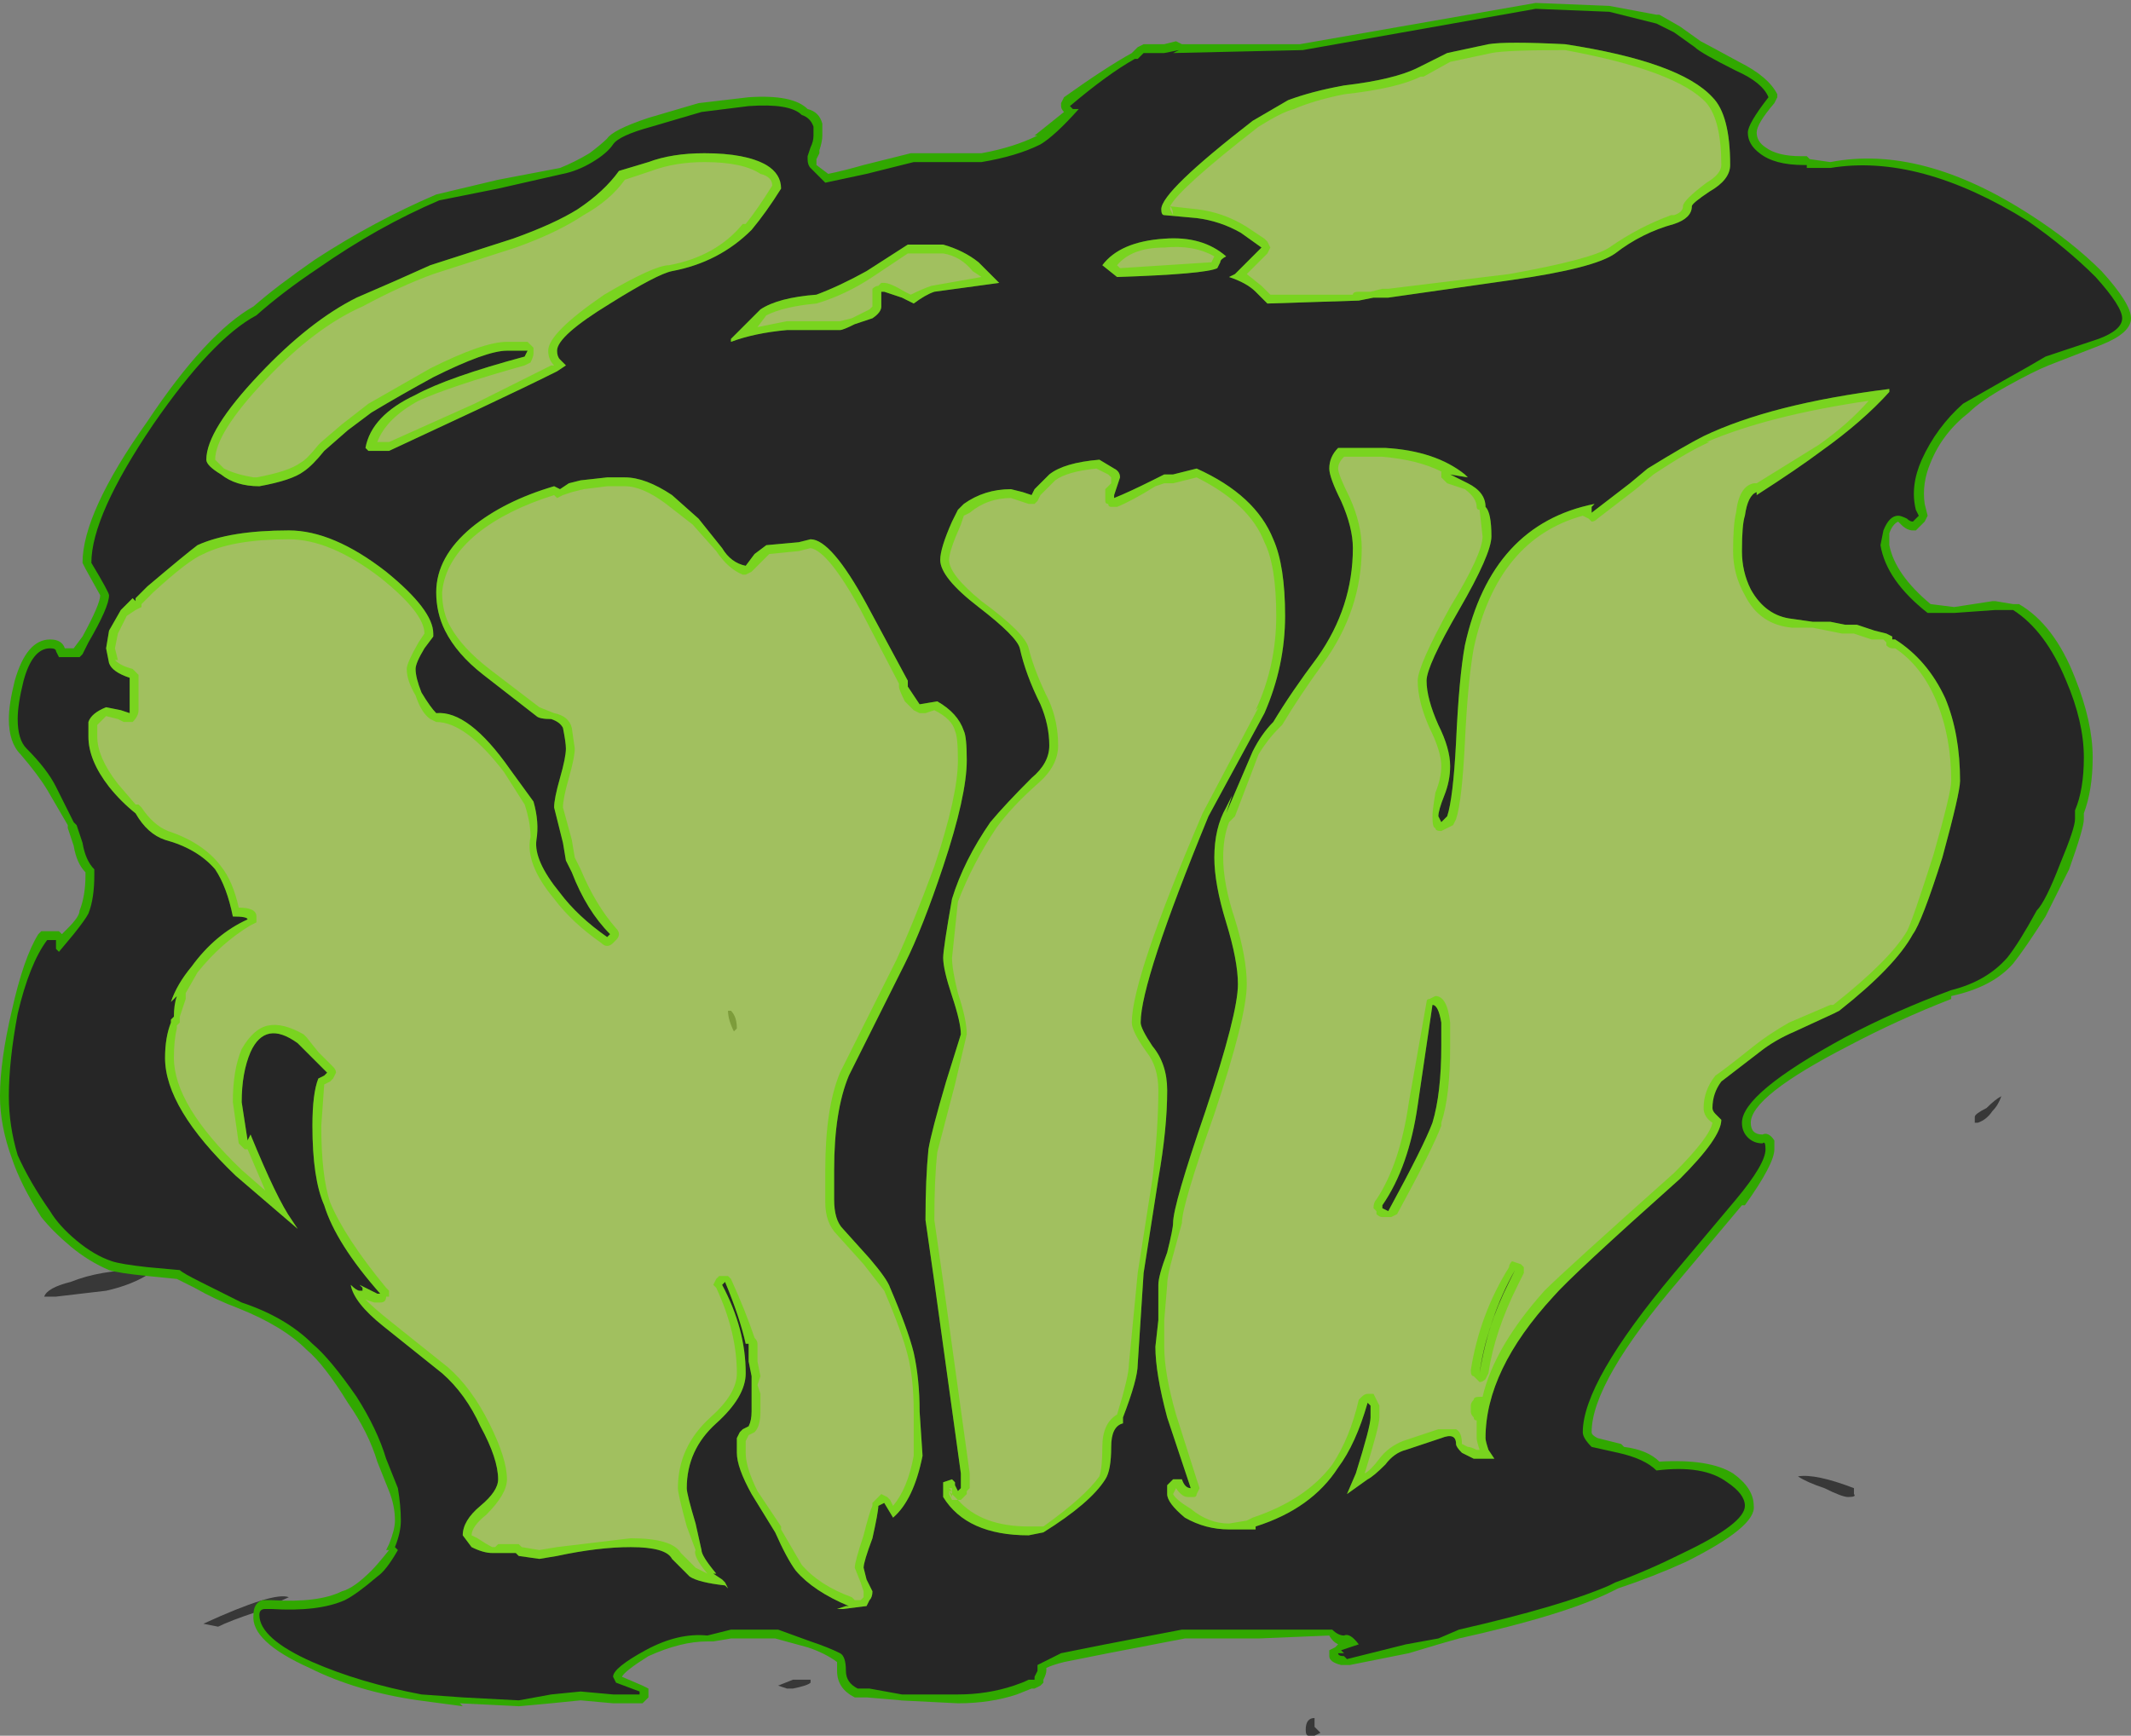 <?xml version="1.0" encoding="UTF-8" standalone="no"?>
<svg xmlns:ffdec="https://www.free-decompiler.com/flash" xmlns:xlink="http://www.w3.org/1999/xlink" ffdec:objectType="shape" height="29.45px" width="36.15px" xmlns="http://www.w3.org/2000/svg">
  <rect width="100%" height="100%" fill="#808080" stroke="none"/>
  <g transform="matrix(1.0, 0.0, 0.0, 1.0, 17.15, 28.6)">
    <path d="M16.65 -9.75 Q16.55 -9.6 16.4 -9.55 L16.35 -9.55 16.35 -9.65 Q16.35 -9.7 16.55 -9.8 16.7 -9.95 16.8 -10.0 16.75 -9.85 16.65 -9.75 M14.3 -3.25 Q14.35 -3.2 14.2 -3.2 14.1 -3.2 13.8 -3.35 13.5 -3.45 13.35 -3.55 13.65 -3.6 14.3 -3.35 L14.3 -3.25 M5.15 0.7 Q5.2 0.75 5.25 0.8 L5.15 0.85 5.05 0.85 Q5.0 0.85 5.0 0.75 5.0 0.55 5.15 0.55 L5.15 0.7 M-14.8 -7.05 Q-14.6 -7.05 -14.6 -7.0 -14.9 -6.8 -15.35 -6.7 L-16.2 -6.6 -16.4 -6.6 Q-16.35 -6.75 -15.95 -6.85 -15.45 -7.05 -14.8 -7.05 M-12.25 -1.5 L-12.8 -1.25 Q-13.25 -1.1 -13.45 -1.0 L-13.7 -1.05 Q-12.5 -1.6 -12.25 -1.5 M-4.65 -11.15 L-4.7 -11.1 Q-4.8 -11.3 -4.8 -11.45 L-4.75 -11.45 Q-4.65 -11.35 -4.65 -11.15 M-3.4 -0.05 Q-3.45 0.0 -3.7 0.05 L-3.8 0.05 -3.95 0.0 -3.7 -0.1 -3.4 -0.1 -3.4 -0.05" fill="#262626" fill-opacity="0.8" fill-rule="evenodd" stroke="none"/>
    <path d="M11.0 -28.35 L11.35 -28.15 11.7 -27.9 Q11.8 -27.85 12.35 -27.55 12.85 -27.3 13.0 -27.0 L13.0 -26.95 12.95 -26.85 Q12.65 -26.5 12.65 -26.35 12.65 -26.2 12.8 -26.1 13.0 -25.95 13.4 -25.95 L13.5 -25.95 13.55 -25.9 13.9 -25.85 Q15.45 -26.15 17.3 -24.95 18.0 -24.5 18.5 -24.0 19.0 -23.45 19.0 -23.2 19.0 -22.95 18.5 -22.75 L17.6 -22.4 Q17.35 -22.3 16.9 -22.05 16.45 -21.8 16.25 -21.6 15.8 -21.25 15.6 -20.75 15.45 -20.4 15.5 -20.05 L15.55 -19.85 15.5 -19.75 15.35 -19.6 15.3 -19.6 Q15.2 -19.6 15.1 -19.7 L15.05 -19.75 Q14.95 -19.7 14.9 -19.55 L14.9 -19.35 Q15.0 -18.85 15.6 -18.35 L16.0 -18.3 16.65 -18.4 16.7 -18.4 17.0 -18.35 17.1 -18.35 Q17.7 -18.0 18.05 -17.1 18.35 -16.35 18.35 -15.75 18.35 -15.2 18.2 -14.8 L18.2 -14.7 Q18.2 -14.55 17.95 -13.85 17.65 -13.25 17.55 -13.05 17.2 -12.5 17.0 -12.25 16.65 -11.85 15.95 -11.7 L15.95 -11.65 Q15.05 -11.3 14.2 -10.85 12.55 -10.0 12.55 -9.55 12.55 -9.45 12.6 -9.4 12.65 -9.35 12.75 -9.35 12.85 -9.4 12.95 -9.25 L12.95 -9.1 Q12.95 -8.85 12.45 -8.15 L12.4 -8.15 11.35 -6.9 Q9.85 -5.15 9.85 -4.3 9.85 -4.25 9.95 -4.2 L10.35 -4.1 10.4 -4.05 Q10.8 -4.0 11.0 -3.8 11.85 -3.85 12.25 -3.6 12.6 -3.35 12.6 -3.05 12.65 -2.7 11.45 -2.1 10.9 -1.85 10.3 -1.65 L10.2 -1.6 Q9.4 -1.2 7.6 -0.8 L7.25 -0.7 6.75 -0.55 5.75 -0.35 5.6 -0.35 Q5.4 -0.4 5.4 -0.5 L5.4 -0.6 5.5 -0.65 5.55 -0.7 Q5.45 -0.75 5.4 -0.85 L4.2 -0.8 2.95 -0.8 1.65 -0.55 0.9 -0.4 Q0.7 -0.35 0.6 -0.3 L0.6 -0.25 Q0.6 -0.2 0.55 -0.1 L0.55 -0.05 0.5 0.0 0.4 0.05 0.35 0.05 0.1 0.15 Q-0.35 0.3 -0.9 0.3 L-1.9 0.25 -1.85 0.25 -2.45 0.2 -2.65 0.2 Q-2.95 0.05 -2.95 -0.25 L-2.95 -0.4 Q-3.15 -0.55 -3.45 -0.65 L-4.0 -0.8 -4.75 -0.8 -5.05 -0.75 -5.15 -0.75 Q-5.6 -0.75 -6.15 -0.5 -6.55 -0.25 -6.6 -0.15 L-6.25 0.0 -6.15 0.05 -6.15 0.2 -6.25 0.3 -6.75 0.3 -7.3 0.25 -7.8 0.3 -8.35 0.35 -9.35 0.3 -9.3 0.35 -10.05 0.25 Q-11.1 0.1 -11.9 -0.3 -12.9 -0.75 -12.85 -1.2 -12.85 -1.4 -12.7 -1.45 L-12.55 -1.45 Q-11.75 -1.4 -11.35 -1.6 -11.15 -1.65 -10.85 -1.95 -10.75 -2.05 -10.55 -2.3 L-10.6 -2.3 -10.55 -2.4 Q-10.45 -2.65 -10.45 -2.8 -10.45 -3.05 -10.55 -3.3 L-10.75 -3.8 Q-10.9 -4.3 -11.25 -4.8 -11.65 -5.45 -11.95 -5.7 -12.35 -6.1 -13.1 -6.4 -13.5 -6.55 -13.85 -6.75 L-14.15 -6.9 -14.65 -6.95 Q-15.15 -7.0 -15.3 -7.05 -15.65 -7.2 -15.95 -7.45 -16.25 -7.7 -16.45 -7.95 -16.8 -8.5 -16.95 -8.95 -17.15 -9.5 -17.15 -10.0 -17.15 -10.6 -16.95 -11.45 -16.75 -12.35 -16.5 -12.75 L-16.45 -12.8 -16.15 -12.8 -16.1 -12.75 -16.0 -12.85 Q-15.8 -13.05 -15.8 -13.15 -15.7 -13.4 -15.7 -13.75 L-15.7 -13.8 Q-15.85 -13.95 -15.9 -14.25 L-16.0 -14.55 -16.0 -14.6 -16.35 -15.2 Q-16.5 -15.45 -16.8 -15.8 -17.0 -16.0 -17.0 -16.4 -17.0 -16.65 -16.9 -17.05 -16.7 -17.75 -16.3 -17.75 -16.1 -17.75 -16.05 -17.6 L-15.9 -17.6 -15.75 -17.8 Q-15.45 -18.35 -15.45 -18.5 L-15.7 -18.95 -15.75 -19.05 Q-15.75 -19.9 -14.65 -21.45 -13.65 -22.95 -12.85 -23.4 -12.45 -23.75 -11.8 -24.2 -10.8 -24.85 -9.75 -25.3 L-8.7 -25.55 -7.65 -25.75 Q-7.4 -25.85 -7.15 -26.0 -6.95 -26.15 -6.85 -26.25 -6.75 -26.4 -6.15 -26.6 L-5.3 -26.85 -4.45 -26.95 Q-3.7 -27.0 -3.45 -26.75 -3.25 -26.7 -3.2 -26.5 -3.2 -26.45 -3.2 -26.3 -3.2 -26.2 -3.25 -26.05 L-3.25 -26.0 -3.3 -25.9 -3.3 -25.8 -3.1 -25.65 Q-2.85 -25.7 -2.5 -25.8 L-1.7 -26.0 -0.5 -26.0 Q0.05 -26.1 0.45 -26.3 L0.4 -26.3 0.9 -26.7 Q0.85 -26.75 0.85 -26.8 L0.85 -26.85 0.9 -26.95 Q1.6 -27.45 2.05 -27.7 L2.15 -27.8 2.25 -27.85 2.6 -27.85 2.8 -27.9 2.9 -27.85 4.9 -27.85 8.9 -28.55 10.15 -28.5 10.95 -28.35 11.0 -28.35 M11.8 -26.85 Q11.3 -27.4 9.4 -27.75 8.4 -27.75 8.15 -27.7 L7.45 -27.55 7.0 -27.3 6.95 -27.3 Q6.55 -27.1 5.65 -27.0 5.15 -26.9 4.8 -26.75 4.6 -26.7 4.2 -26.45 2.85 -25.4 2.7 -25.1 L3.15 -25.05 Q3.6 -25.0 4.0 -24.75 L4.3 -24.55 4.35 -24.5 4.4 -24.4 4.35 -24.3 4.0 -23.95 4.25 -23.75 Q4.35 -23.65 4.4 -23.6 L5.8 -23.6 Q5.8 -23.65 5.9 -23.65 L6.1 -23.65 6.3 -23.7 6.4 -23.7 8.45 -23.95 Q9.85 -24.2 10.15 -24.4 10.65 -24.75 11.2 -24.95 L11.25 -24.95 Q11.4 -25.0 11.4 -25.1 11.4 -25.2 11.8 -25.5 12.05 -25.65 12.05 -25.8 12.05 -26.55 11.8 -26.85 M14.6 -17.75 L14.3 -17.85 14.1 -17.85 13.6 -17.95 13.25 -17.95 Q12.7 -18.0 12.45 -18.5 12.25 -18.85 12.25 -19.25 12.25 -19.7 12.3 -19.9 12.35 -20.35 12.6 -20.4 L12.65 -20.4 13.7 -21.05 Q14.2 -21.4 14.55 -21.8 12.85 -21.55 11.8 -21.1 L11.85 -21.1 Q11.5 -20.95 10.9 -20.55 L10.6 -20.3 9.95 -19.8 Q9.9 -19.75 9.85 -19.75 L9.8 -19.8 9.7 -19.85 Q8.25 -19.45 7.85 -17.6 7.75 -17.05 7.7 -16.0 7.65 -15.0 7.55 -14.7 L7.5 -14.6 7.3 -14.5 Q7.2 -14.5 7.2 -14.55 7.15 -14.55 7.15 -14.75 7.15 -14.85 7.2 -15.15 7.3 -15.4 7.3 -15.6 7.3 -15.85 7.1 -16.25 6.9 -16.7 6.9 -17.05 6.9 -17.3 7.45 -18.3 8.0 -19.2 8.0 -19.5 L7.95 -19.95 Q7.9 -19.95 7.9 -20.0 7.9 -20.15 7.7 -20.3 L7.4 -20.4 7.3 -20.5 Q7.3 -20.55 7.3 -20.6 6.9 -20.8 6.3 -20.85 L5.65 -20.85 Q5.55 -20.75 5.55 -20.65 5.55 -20.55 5.75 -20.15 5.95 -19.7 5.95 -19.3 5.95 -18.25 5.3 -17.35 4.9 -16.8 4.6 -16.3 L4.55 -16.25 Q4.35 -16.05 4.2 -15.8 L3.8 -14.75 3.7 -14.65 Q3.6 -14.4 3.6 -14.05 3.6 -13.6 3.8 -13.0 4.0 -12.35 4.0 -11.9 4.0 -11.35 3.45 -9.7 2.9 -8.15 2.9 -7.85 L2.75 -7.3 Q2.65 -6.95 2.65 -6.8 L2.6 -6.2 2.6 -5.75 Q2.6 -5.3 2.8 -4.6 L3.15 -3.5 3.2 -3.35 3.15 -3.25 Q3.15 -3.2 3.1 -3.2 L3.0 -3.2 Q2.9 -3.2 2.8 -3.35 L2.75 -3.25 Q2.8 -3.15 3.05 -3.0 3.35 -2.75 3.7 -2.75 L4.0 -2.8 4.1 -2.85 Q5.0 -3.15 5.45 -3.75 5.75 -4.2 5.9 -4.85 L5.95 -4.9 Q6.0 -4.95 6.05 -4.95 L6.15 -4.95 6.25 -4.75 6.25 -4.55 Q6.25 -4.4 6.0 -3.6 6.1 -3.65 6.25 -3.85 6.4 -4.05 6.65 -4.15 L7.25 -4.35 7.55 -4.35 Q7.65 -4.3 7.65 -4.1 L7.75 -4.05 Q7.8 -4.05 7.9 -4.0 L7.95 -4.0 Q7.9 -4.15 7.9 -4.2 7.9 -4.35 7.9 -4.5 7.85 -4.5 7.85 -4.55 7.8 -4.6 7.8 -4.65 L7.8 -4.75 Q7.8 -4.8 7.85 -4.85 7.85 -4.9 7.95 -4.9 L8.0 -4.9 Q8.2 -5.75 9.05 -6.7 9.4 -7.05 11.25 -8.7 11.85 -9.3 11.9 -9.55 11.75 -9.65 11.75 -9.8 11.75 -10.1 11.95 -10.35 12.1 -10.45 12.6 -10.85 12.85 -11.05 13.2 -11.25 L13.9 -11.55 13.95 -11.55 Q14.9 -12.3 15.2 -12.8 15.3 -13.0 15.65 -14.1 15.95 -15.15 15.95 -15.35 15.95 -16.1 15.7 -16.7 15.45 -17.3 15.0 -17.6 L14.95 -17.6 Q14.9 -17.6 14.85 -17.65 L14.85 -17.7 14.8 -17.75 14.6 -17.75 M2.7 -25.1 L2.7 -25.05 2.75 -24.95 Q2.75 -25.05 2.7 -25.1 L2.7 -25.1 M1.85 -24.05 L3.4 -24.15 3.45 -24.25 Q3.1 -24.45 2.6 -24.4 2.05 -24.4 1.8 -24.1 L1.85 -24.05 M3.15 -20.5 L2.75 -20.4 2.6 -20.4 2.45 -20.35 Q2.05 -20.1 1.8 -20.0 L1.7 -20.0 Q1.65 -20.0 1.65 -20.05 1.6 -20.05 1.6 -20.1 L1.6 -20.15 Q1.6 -20.25 1.6 -20.3 L1.7 -20.4 1.7 -20.5 1.65 -20.55 1.45 -20.65 Q0.95 -20.6 0.75 -20.45 L0.5 -20.2 0.45 -20.1 0.4 -20.05 0.3 -20.05 0.0 -20.15 Q-0.4 -20.15 -0.7 -19.9 L-0.8 -19.85 -0.85 -19.7 Q-1.05 -19.25 -1.05 -19.1 -1.05 -18.85 -0.5 -18.4 0.25 -17.85 0.3 -17.6 0.4 -17.2 0.65 -16.7 0.8 -16.35 0.8 -15.95 0.8 -15.6 0.45 -15.3 0.0 -14.9 -0.25 -14.55 -0.65 -13.95 -0.9 -13.3 L-1.0 -12.35 Q-1.0 -12.15 -0.9 -11.75 -0.75 -11.3 -0.75 -11.05 L-0.95 -10.2 -1.25 -9.05 Q-1.3 -8.6 -1.3 -7.9 L-1.15 -6.85 -0.7 -3.6 -0.7 -3.35 -0.75 -3.3 -0.75 -3.25 -0.85 -3.15 -0.9 -3.15 Q-0.5 -2.7 0.3 -2.7 L0.55 -2.7 Q1.25 -3.2 1.5 -3.55 1.55 -3.7 1.55 -4.05 1.55 -4.45 1.8 -4.6 2.0 -5.25 2.0 -5.45 L2.15 -7.0 2.4 -8.6 Q2.5 -9.45 2.5 -10.1 2.5 -10.5 2.3 -10.75 2.05 -11.1 2.05 -11.25 2.05 -12.0 3.25 -14.8 L4.2 -16.6 4.15 -16.55 Q4.5 -17.3 4.5 -18.15 4.5 -19.0 4.3 -19.4 4.05 -20.05 3.15 -20.5 M7.1 -11.65 L7.2 -11.7 Q7.4 -11.7 7.45 -11.25 L7.45 -10.85 Q7.45 -10.0 7.3 -9.55 L7.3 -9.5 Q7.15 -9.1 6.55 -8.0 L6.45 -7.95 6.3 -7.95 Q6.25 -7.95 6.2 -8.0 L6.2 -8.05 6.15 -8.1 Q6.15 -8.2 6.2 -8.25 6.6 -8.85 6.75 -9.9 L7.05 -11.6 Q7.05 -11.65 7.1 -11.65 M8.5 -7.2 L8.65 -7.15 8.7 -7.1 8.7 -7.0 8.6 -6.8 Q8.2 -6.0 8.1 -5.3 L8.05 -5.2 Q8.0 -5.15 7.95 -5.15 L7.85 -5.25 Q7.8 -5.25 7.8 -5.35 7.95 -6.3 8.45 -7.1 8.45 -7.15 8.5 -7.2 M-4.5 -24.8 Q-4.3 -25.05 -4.05 -25.45 -4.05 -25.6 -4.25 -25.65 -4.55 -25.85 -5.2 -25.85 -5.7 -25.85 -6.1 -25.7 L-6.55 -25.55 Q-6.8 -25.2 -7.25 -24.95 -7.7 -24.65 -8.4 -24.4 L-9.8 -23.95 Q-10.35 -23.75 -11.0 -23.4 -11.8 -23.05 -12.65 -22.15 -13.5 -21.25 -13.5 -20.8 L-13.35 -20.65 Q-13.15 -20.55 -12.85 -20.5 L-12.8 -20.5 Q-12.25 -20.6 -12.05 -20.75 -11.95 -20.8 -11.75 -21.05 L-11.7 -21.1 -11.35 -21.4 -10.9 -21.75 -9.85 -22.35 Q-8.95 -22.8 -8.55 -22.8 L-8.2 -22.8 -8.1 -22.7 -8.1 -22.6 Q-8.1 -22.55 -8.15 -22.45 L-8.25 -22.4 Q-9.5 -22.05 -10.05 -21.8 -10.6 -21.5 -10.75 -21.1 L-10.55 -21.1 -9.1 -21.75 -7.8 -22.4 -7.75 -22.4 Q-7.85 -22.5 -7.85 -22.65 -7.85 -22.95 -6.9 -23.6 -6.05 -24.1 -5.8 -24.1 -5.0 -24.25 -4.55 -24.8 L-4.5 -24.8 M-2.9 -23.15 L-2.7 -23.2 -2.4 -23.35 -2.35 -23.4 -2.35 -23.7 Q-2.3 -23.75 -2.25 -23.75 L-2.2 -23.8 -2.15 -23.8 Q-2.05 -23.8 -1.8 -23.65 L-1.7 -23.6 Q-1.5 -23.7 -1.35 -23.75 L-0.5 -23.9 -0.65 -24.0 Q-0.85 -24.25 -1.15 -24.3 L-1.75 -24.3 -2.35 -23.9 Q-2.8 -23.6 -3.3 -23.45 -3.85 -23.4 -4.15 -23.25 L-4.3 -23.05 -3.8 -23.15 -2.9 -23.15 M-6.85 -20.35 L-7.25 -20.3 -7.45 -20.25 -7.6 -20.2 -7.7 -20.15 -7.75 -20.2 Q-8.55 -19.95 -9.05 -19.55 -9.6 -19.1 -9.65 -18.55 -9.65 -18.2 -9.5 -17.95 -9.3 -17.6 -8.85 -17.25 L-8.0 -16.6 -7.75 -16.5 Q-7.5 -16.45 -7.45 -16.25 L-7.4 -15.9 Q-7.4 -15.75 -7.5 -15.4 -7.6 -15.05 -7.6 -14.9 L-7.45 -14.35 -7.4 -14.05 -7.3 -13.85 Q-7.05 -13.25 -6.7 -12.85 -6.65 -12.8 -6.65 -12.75 -6.65 -12.7 -6.7 -12.65 L-6.75 -12.6 Q-6.8 -12.55 -6.85 -12.55 -6.9 -12.55 -6.95 -12.6 -7.45 -12.95 -7.75 -13.35 -8.25 -13.95 -8.15 -14.4 -8.15 -14.65 -8.25 -14.95 L-8.6 -15.5 Q-9.25 -16.35 -9.75 -16.35 L-9.85 -16.4 Q-10.0 -16.5 -10.1 -16.8 -10.25 -17.05 -10.25 -17.25 -10.25 -17.35 -10.05 -17.7 L-9.95 -17.85 Q-9.95 -18.2 -10.7 -18.8 -11.55 -19.45 -12.25 -19.45 -13.2 -19.45 -13.7 -19.2 -13.95 -19.1 -14.55 -18.55 L-14.75 -18.35 -14.75 -18.3 -14.85 -18.25 -15.0 -18.15 -15.15 -17.85 -15.2 -17.6 -15.15 -17.4 -15.2 -17.4 Q-15.1 -17.3 -14.9 -17.25 L-14.8 -17.15 Q-14.8 -17.05 -14.8 -16.85 L-14.8 -16.55 Q-14.8 -16.45 -14.9 -16.35 L-15.05 -16.35 -15.15 -16.4 -15.35 -16.45 -15.5 -16.3 -15.5 -16.1 Q-15.5 -15.75 -15.15 -15.3 L-14.85 -14.95 -14.8 -14.95 -14.75 -14.9 Q-14.55 -14.6 -14.3 -14.5 -13.7 -14.3 -13.4 -13.9 -13.2 -13.65 -13.1 -13.2 -12.8 -13.2 -12.8 -13.05 L-12.8 -12.95 -12.9 -12.9 Q-13.4 -12.6 -13.8 -12.1 L-14.0 -11.75 -14.0 -11.65 Q-14.05 -11.5 -14.1 -11.35 L-14.1 -11.25 -14.15 -11.2 -14.15 -11.15 Q-14.2 -10.95 -14.2 -10.65 -14.2 -9.85 -13.05 -8.75 L-12.65 -8.4 -12.95 -9.1 -13.0 -9.1 -13.1 -9.2 -13.2 -9.9 Q-13.2 -10.45 -13.05 -10.8 -12.85 -11.15 -12.6 -11.2 -12.35 -11.25 -12.0 -11.05 L-11.95 -11.0 -11.75 -10.75 -11.5 -10.5 Q-11.45 -10.45 -11.45 -10.4 L-11.5 -10.3 -11.55 -10.25 -11.65 -10.2 -11.7 -9.5 Q-11.7 -8.65 -11.55 -8.2 -11.3 -7.6 -10.6 -6.75 L-10.55 -6.7 -10.55 -6.6 -10.6 -6.6 Q-10.6 -6.5 -10.7 -6.5 L-10.8 -6.5 -10.95 -6.55 Q-10.8 -6.4 -10.55 -6.2 -9.8 -5.6 -9.55 -5.4 -9.15 -5.05 -8.85 -4.45 -8.55 -3.85 -8.55 -3.5 -8.55 -3.25 -8.9 -2.9 -9.15 -2.7 -9.15 -2.55 L-9.05 -2.5 Q-8.9 -2.4 -8.8 -2.35 L-8.75 -2.35 -8.7 -2.4 -8.35 -2.4 -8.3 -2.35 -8.0 -2.3 -7.7 -2.35 -6.45 -2.5 Q-5.75 -2.5 -5.6 -2.25 L-5.35 -2.0 -5.15 -1.9 Q-5.4 -2.2 -5.35 -2.3 L-5.5 -2.7 Q-5.65 -3.25 -5.65 -3.35 -5.65 -4.05 -5.1 -4.55 -4.65 -4.95 -4.65 -5.3 -4.65 -6.0 -5.0 -6.75 L-5.05 -6.8 -5.0 -6.9 -4.95 -6.95 -4.8 -6.95 -4.75 -6.9 Q-4.5 -6.35 -4.35 -5.9 -4.3 -5.85 -4.3 -5.8 L-4.3 -5.5 -4.25 -5.25 -4.3 -5.1 -4.25 -4.95 -4.25 -4.65 Q-4.25 -4.4 -4.35 -4.3 L-4.45 -4.25 -4.5 -4.15 -4.5 -3.95 Q-4.5 -3.7 -4.3 -3.3 L-3.9 -2.7 -3.9 -2.65 -3.55 -2.05 Q-3.25 -1.7 -2.7 -1.5 L-2.65 -1.45 -2.55 -1.45 -2.5 -1.5 -2.5 -1.6 -2.55 -1.75 -2.65 -2.0 Q-2.65 -2.1 -2.5 -2.55 -2.4 -2.95 -2.35 -3.05 L-2.35 -3.1 -2.2 -3.25 -2.1 -3.2 -2.05 -3.15 -2.0 -3.05 Q-1.75 -3.35 -1.65 -3.9 L-1.65 -4.65 Q-1.65 -5.2 -1.75 -5.6 -1.85 -6.0 -2.15 -6.7 L-2.5 -7.15 -2.95 -7.65 Q-3.15 -7.85 -3.15 -8.2 L-3.15 -8.75 Q-3.15 -9.8 -2.9 -10.4 L-1.95 -12.3 Q-1.65 -12.95 -1.3 -13.9 -0.9 -15.1 -0.9 -15.7 -0.9 -16.1 -0.95 -16.2 -1.0 -16.4 -1.3 -16.55 L-1.45 -16.5 -1.55 -16.5 -1.65 -16.55 -1.8 -16.7 Q-1.9 -16.9 -1.9 -16.95 L-1.9 -17.0 -2.55 -18.25 Q-3.1 -19.25 -3.4 -19.3 L-3.6 -19.25 -4.1 -19.2 -4.4 -18.9 -4.5 -18.85 -4.55 -18.85 Q-4.8 -18.95 -5.0 -19.25 L-5.4 -19.7 -5.85 -20.05 Q-6.25 -20.35 -6.55 -20.35 L-6.85 -20.35 M-1.0 -3.25 L-1.0 -3.2 -1.05 -3.3 -1.0 -3.25 -1.0 -3.35 -1.05 -3.35 -1.0 -3.3 -1.05 -3.3 -1.05 -3.25 -1.0 -3.15 -0.9 -3.15 -1.0 -3.25" fill="#31a800" fill-rule="evenodd" stroke="none"/>
    <path d="M10.15 -28.4 L10.95 -28.2 11.25 -28.05 11.6 -27.8 Q11.7 -27.7 12.3 -27.4 12.75 -27.2 12.85 -26.95 12.5 -26.5 12.5 -26.35 12.5 -26.15 12.7 -26.0 12.95 -25.8 13.45 -25.8 L13.5 -25.8 13.5 -25.75 13.9 -25.75 Q15.4 -26.0 17.25 -24.85 17.9 -24.4 18.4 -23.9 18.85 -23.4 18.85 -23.2 18.85 -23.0 18.45 -22.85 L17.55 -22.55 Q17.3 -22.4 16.85 -22.15 L16.15 -21.75 Q15.7 -21.35 15.45 -20.8 15.25 -20.35 15.35 -19.95 L15.4 -19.85 15.3 -19.75 Q15.25 -19.75 15.2 -19.8 15.1 -19.85 15.05 -19.85 14.9 -19.85 14.8 -19.6 L14.75 -19.35 Q14.85 -18.75 15.55 -18.2 L16.0 -18.2 16.7 -18.25 17.0 -18.25 Q17.55 -17.9 17.9 -17.05 18.2 -16.35 18.2 -15.75 18.2 -15.2 18.05 -14.85 L18.05 -14.7 Q18.05 -14.55 17.8 -13.95 17.55 -13.3 17.4 -13.15 17.1 -12.6 16.9 -12.35 16.55 -11.95 15.95 -11.8 15.0 -11.45 14.15 -11.0 12.4 -10.05 12.4 -9.55 12.4 -9.4 12.5 -9.3 12.6 -9.2 12.75 -9.2 12.8 -9.25 12.8 -9.1 12.8 -8.85 12.3 -8.25 L11.25 -7.0 Q9.7 -5.15 9.7 -4.3 9.7 -4.2 9.85 -4.05 L10.3 -3.95 Q10.75 -3.85 10.95 -3.65 11.75 -3.75 12.15 -3.45 12.45 -3.25 12.45 -3.05 12.45 -2.75 11.4 -2.25 10.8 -1.95 10.25 -1.75 L10.15 -1.7 Q9.35 -1.35 7.6 -0.95 L7.25 -0.8 6.7 -0.7 5.7 -0.45 5.65 -0.5 Q5.55 -0.5 5.55 -0.55 L5.65 -0.55 5.6 -0.6 5.9 -0.7 Q5.75 -0.9 5.65 -0.85 5.55 -0.85 5.45 -0.95 L2.9 -0.95 1.6 -0.7 0.85 -0.55 0.45 -0.35 0.45 -0.25 0.4 -0.15 0.4 -0.1 0.3 -0.1 Q0.2 -0.05 0.05 0.0 -0.4 0.15 -0.9 0.15 L-1.85 0.15 -2.4 0.05 -2.6 0.05 Q-2.8 -0.05 -2.8 -0.25 -2.8 -0.5 -2.9 -0.55 -3.1 -0.65 -3.4 -0.75 L-3.95 -0.95 -4.75 -0.95 -5.15 -0.85 Q-5.65 -0.9 -6.2 -0.6 -6.75 -0.3 -6.75 -0.15 L-6.7 -0.05 -6.3 0.1 -6.3 0.15 -6.75 0.15 -7.3 0.1 -7.8 0.15 -8.35 0.25 -9.3 0.2 -10.0 0.15 Q-11.05 -0.05 -11.85 -0.4 -12.75 -0.8 -12.75 -1.2 -12.75 -1.3 -12.65 -1.3 L-12.55 -1.3 Q-11.75 -1.25 -11.3 -1.45 -11.1 -1.55 -10.75 -1.85 -10.6 -1.95 -10.4 -2.3 L-10.45 -2.35 Q-10.35 -2.6 -10.35 -2.8 -10.35 -3.05 -10.4 -3.35 L-10.6 -3.85 Q-10.75 -4.35 -11.1 -4.9 -11.55 -5.55 -11.85 -5.8 -12.3 -6.25 -13.05 -6.5 -13.45 -6.7 -13.75 -6.85 -14.05 -7.0 -14.1 -7.05 L-14.65 -7.1 Q-15.1 -7.15 -15.25 -7.2 -15.55 -7.3 -15.85 -7.55 -16.15 -7.8 -16.3 -8.05 -16.65 -8.55 -16.85 -9.0 -17.0 -9.5 -17.0 -10.0 -17.0 -10.6 -16.85 -11.4 -16.65 -12.25 -16.35 -12.65 L-16.2 -12.65 -16.2 -12.5 -16.15 -12.45 -15.9 -12.75 Q-15.7 -13.0 -15.65 -13.1 -15.55 -13.35 -15.55 -13.75 L-15.55 -13.85 Q-15.7 -14.0 -15.75 -14.3 L-15.85 -14.6 -15.9 -14.65 -16.2 -15.25 Q-16.35 -15.55 -16.7 -15.9 -16.85 -16.05 -16.85 -16.4 -16.85 -16.65 -16.75 -17.05 -16.6 -17.6 -16.3 -17.6 -16.2 -17.6 -16.2 -17.55 L-16.15 -17.45 -15.8 -17.45 -15.75 -17.5 -15.65 -17.7 Q-15.3 -18.3 -15.3 -18.5 -15.3 -18.55 -15.6 -19.05 -15.6 -19.85 -14.55 -21.4 -13.55 -22.85 -12.8 -23.25 -12.35 -23.65 -11.75 -24.05 -10.75 -24.75 -9.7 -25.2 L-8.7 -25.4 -7.6 -25.65 Q-7.35 -25.7 -7.1 -25.85 -6.85 -26.0 -6.75 -26.15 -6.65 -26.3 -6.1 -26.45 L-5.25 -26.7 -4.45 -26.8 Q-3.75 -26.85 -3.55 -26.65 -3.4 -26.6 -3.35 -26.45 L-3.35 -26.3 Q-3.35 -26.2 -3.4 -26.1 L-3.45 -25.95 -3.45 -25.9 Q-3.45 -25.8 -3.4 -25.75 L-3.15 -25.5 -2.45 -25.65 -1.65 -25.85 -0.5 -25.85 Q0.1 -25.95 0.5 -26.15 0.75 -26.3 1.15 -26.75 L1.05 -26.75 1.0 -26.8 Q1.65 -27.35 2.1 -27.6 L2.15 -27.6 2.25 -27.7 2.6 -27.7 2.85 -27.75 2.75 -27.7 4.95 -27.75 8.9 -28.45 10.15 -28.4 M12.2 -25.8 Q12.2 -26.65 11.9 -26.95 11.35 -27.55 9.4 -27.85 8.4 -27.9 8.1 -27.85 L7.4 -27.7 6.9 -27.45 Q6.5 -27.25 5.65 -27.15 5.1 -27.05 4.7 -26.9 L4.1 -26.55 Q2.55 -25.35 2.55 -25.05 2.55 -24.95 2.6 -24.95 L3.15 -24.9 Q3.55 -24.85 3.9 -24.65 L4.25 -24.4 3.8 -23.95 3.7 -23.9 Q4.0 -23.8 4.15 -23.65 4.3 -23.5 4.35 -23.45 L5.9 -23.5 6.15 -23.55 6.4 -23.55 8.5 -23.85 Q9.9 -24.05 10.25 -24.3 10.7 -24.65 11.25 -24.8 11.55 -24.9 11.55 -25.1 11.55 -25.15 11.85 -25.35 12.2 -25.55 12.2 -25.8 M14.9 -22.0 Q12.9 -21.75 11.75 -21.2 11.45 -21.05 10.8 -20.65 L10.5 -20.4 9.85 -19.9 9.85 -20.0 9.9 -20.05 Q8.15 -19.7 7.7 -17.65 7.6 -17.1 7.55 -16.0 7.5 -15.05 7.4 -14.75 L7.3 -14.65 7.25 -14.75 Q7.25 -14.85 7.35 -15.1 7.45 -15.35 7.45 -15.6 7.45 -15.9 7.25 -16.3 7.05 -16.75 7.05 -17.05 7.05 -17.3 7.6 -18.25 8.15 -19.2 8.15 -19.5 8.15 -19.9 8.05 -20.0 8.05 -20.25 7.75 -20.4 L7.45 -20.55 7.75 -20.5 7.7 -20.55 Q7.2 -20.95 6.35 -21.0 L5.55 -21.0 Q5.4 -20.85 5.4 -20.65 5.4 -20.5 5.6 -20.1 5.8 -19.65 5.8 -19.3 5.8 -18.3 5.2 -17.45 4.75 -16.85 4.45 -16.35 4.25 -16.15 4.1 -15.85 L3.65 -14.8 3.75 -15.1 3.65 -14.9 Q3.45 -14.55 3.45 -14.05 3.45 -13.6 3.65 -12.95 3.85 -12.3 3.85 -11.9 3.85 -11.4 3.3 -9.75 2.75 -8.15 2.75 -7.85 2.75 -7.75 2.65 -7.35 2.5 -6.95 2.5 -6.8 L2.5 -6.2 2.45 -5.75 Q2.45 -5.3 2.65 -4.55 L3.05 -3.35 Q2.95 -3.35 2.9 -3.5 L2.75 -3.5 2.65 -3.4 2.65 -3.25 Q2.65 -3.1 2.95 -2.85 3.3 -2.65 3.7 -2.65 L4.15 -2.65 4.15 -2.7 Q5.1 -3.0 5.55 -3.7 5.85 -4.1 6.05 -4.8 L6.1 -4.75 6.1 -4.55 Q6.1 -4.4 5.85 -3.6 L5.7 -3.25 6.05 -3.5 Q6.15 -3.55 6.35 -3.75 6.5 -3.95 6.7 -4.0 L7.3 -4.2 Q7.55 -4.3 7.55 -4.1 7.55 -4.05 7.65 -3.95 L7.85 -3.85 8.2 -3.85 8.1 -4.0 Q8.05 -4.15 8.05 -4.2 8.05 -5.35 9.2 -6.6 9.5 -6.95 11.35 -8.6 12.05 -9.3 12.05 -9.6 L11.95 -9.7 Q11.9 -9.75 11.9 -9.8 11.9 -10.05 12.05 -10.25 L12.7 -10.75 Q12.95 -10.95 13.3 -11.1 L13.95 -11.4 14.05 -11.45 Q15.0 -12.2 15.3 -12.75 15.45 -12.95 15.8 -14.05 16.1 -15.15 16.1 -15.35 16.1 -16.15 15.85 -16.75 15.55 -17.4 15.0 -17.75 L14.95 -17.75 14.95 -17.8 14.85 -17.85 14.65 -17.9 14.35 -18.0 14.15 -18.0 13.9 -18.05 13.6 -18.05 13.25 -18.1 Q12.8 -18.15 12.55 -18.6 12.4 -18.9 12.4 -19.25 12.4 -19.7 12.45 -19.85 12.5 -20.2 12.65 -20.25 L12.65 -20.2 Q13.35 -20.65 13.75 -20.95 14.45 -21.45 14.9 -21.95 L14.9 -22.0 M1.8 -23.9 Q3.3 -23.95 3.5 -24.05 L3.55 -24.15 Q3.55 -24.2 3.65 -24.25 3.25 -24.6 2.6 -24.55 1.85 -24.5 1.55 -24.1 L1.8 -23.9 M4.45 -19.45 Q4.15 -20.2 3.15 -20.65 L2.75 -20.55 2.6 -20.55 2.4 -20.45 Q2.0 -20.25 1.75 -20.15 L1.75 -20.2 1.85 -20.5 Q1.85 -20.6 1.75 -20.65 L1.5 -20.8 Q0.9 -20.75 0.65 -20.55 L0.4 -20.3 0.35 -20.2 0.2 -20.25 0.0 -20.3 Q-0.45 -20.3 -0.8 -20.05 L-0.9 -19.95 -1.0 -19.75 Q-1.2 -19.3 -1.2 -19.1 -1.2 -18.8 -0.55 -18.3 0.1 -17.8 0.15 -17.6 0.25 -17.15 0.5 -16.65 0.65 -16.3 0.65 -15.95 0.65 -15.65 0.35 -15.4 -0.1 -14.95 -0.35 -14.65 -0.8 -14.0 -1.0 -13.35 -1.15 -12.5 -1.15 -12.35 -1.15 -12.15 -1.0 -11.7 -0.85 -11.25 -0.85 -11.05 L-1.1 -10.25 Q-1.35 -9.4 -1.4 -9.1 -1.45 -8.6 -1.45 -7.9 L-1.3 -6.85 -0.85 -3.6 -0.85 -3.35 -0.9 -3.3 -0.95 -3.4 -0.95 -3.45 -1.0 -3.5 -1.15 -3.45 -1.15 -3.2 Q-0.75 -2.55 0.3 -2.55 L0.55 -2.6 Q1.35 -3.1 1.6 -3.5 1.7 -3.65 1.7 -4.05 1.7 -4.4 1.9 -4.45 L1.9 -4.55 Q2.15 -5.2 2.15 -5.45 L2.25 -7.0 2.5 -8.6 Q2.65 -9.45 2.65 -10.1 2.65 -10.55 2.4 -10.85 2.2 -11.15 2.2 -11.25 2.2 -11.95 3.35 -14.75 L4.3 -16.5 Q4.65 -17.3 4.65 -18.15 4.65 -19.0 4.45 -19.45 M10.15 -20.25 L10.15 -20.25 M7.3 -10.85 Q7.3 -10.05 7.15 -9.55 7.0 -9.15 6.4 -8.05 L6.3 -8.1 6.3 -8.15 Q6.75 -8.8 6.9 -9.85 L7.15 -11.55 Q7.25 -11.55 7.3 -11.25 L7.3 -10.85 M8.45 -6.85 Q8.05 -6.05 7.95 -5.3 8.1 -6.25 8.55 -7.05 L8.45 -6.85 M7.95 -4.7 L7.95 -4.7 M-4.15 -25.8 Q-4.5 -26.0 -5.2 -26.0 -5.75 -26.0 -6.15 -25.85 L-6.65 -25.7 Q-6.9 -25.35 -7.35 -25.05 -7.75 -24.8 -8.45 -24.55 L-9.85 -24.1 Q-10.4 -23.85 -11.1 -23.55 -11.9 -23.15 -12.75 -22.25 -13.65 -21.3 -13.65 -20.8 -13.65 -20.7 -13.4 -20.55 -13.15 -20.35 -12.75 -20.35 -12.2 -20.45 -12.0 -20.6 -11.85 -20.7 -11.65 -20.95 L-11.25 -21.3 -10.85 -21.6 Q-10.35 -21.9 -9.8 -22.2 -8.9 -22.65 -8.55 -22.65 L-8.2 -22.65 -8.25 -22.55 Q-9.55 -22.2 -10.1 -21.9 -10.85 -21.55 -10.95 -21.0 L-10.9 -20.95 -10.55 -20.95 -9.05 -21.65 Q-8.2 -22.05 -7.7 -22.3 L-7.55 -22.4 -7.65 -22.5 Q-7.7 -22.55 -7.7 -22.65 -7.7 -22.9 -6.8 -23.45 -6.0 -23.95 -5.75 -24.0 -4.95 -24.15 -4.4 -24.7 -4.15 -25.0 -3.9 -25.4 -3.9 -25.65 -4.15 -25.8 M-2.9 -23.0 Q-2.85 -23.0 -2.65 -23.1 L-2.35 -23.2 Q-2.2 -23.3 -2.2 -23.4 L-2.2 -23.65 -2.15 -23.65 -1.85 -23.55 -1.65 -23.45 Q-1.45 -23.6 -1.3 -23.65 L-0.2 -23.8 -0.55 -24.15 Q-0.8 -24.35 -1.15 -24.45 L-1.75 -24.45 -2.45 -24.0 Q-2.9 -23.75 -3.3 -23.6 -3.95 -23.55 -4.25 -23.35 L-4.75 -22.85 -4.75 -22.8 Q-4.35 -22.95 -3.8 -23.0 L-2.9 -23.0 M-6.85 -20.5 L-7.3 -20.45 -7.5 -20.4 -7.65 -20.3 -7.75 -20.35 Q-8.6 -20.1 -9.15 -19.65 -9.75 -19.15 -9.75 -18.55 -9.75 -18.2 -9.6 -17.9 -9.4 -17.5 -8.95 -17.15 L-8.05 -16.45 Q-8.0 -16.4 -7.8 -16.4 -7.65 -16.35 -7.6 -16.25 -7.55 -16.0 -7.55 -15.9 -7.55 -15.75 -7.65 -15.4 -7.75 -15.05 -7.75 -14.9 L-7.6 -14.3 -7.55 -14.0 -7.45 -13.8 Q-7.2 -13.15 -6.8 -12.75 L-6.85 -12.7 Q-7.35 -13.05 -7.65 -13.45 -8.1 -14.0 -8.05 -14.35 -8.0 -14.65 -8.1 -15.0 L-8.5 -15.55 Q-9.2 -16.55 -9.75 -16.5 -9.85 -16.6 -10.0 -16.85 -10.1 -17.1 -10.1 -17.25 -10.1 -17.35 -9.95 -17.6 L-9.8 -17.8 -9.8 -17.85 Q-9.8 -18.25 -10.6 -18.9 -11.5 -19.6 -12.25 -19.6 -13.25 -19.6 -13.8 -19.35 -14.0 -19.2 -14.65 -18.65 L-14.85 -18.45 -14.85 -18.4 -14.9 -18.45 Q-15.05 -18.3 -15.1 -18.25 L-15.3 -17.9 -15.35 -17.6 -15.3 -17.35 Q-15.25 -17.2 -14.95 -17.1 L-14.95 -16.85 Q-14.95 -16.65 -14.95 -16.6 L-14.95 -16.5 -15.1 -16.55 -15.35 -16.6 Q-15.6 -16.5 -15.65 -16.35 L-15.65 -16.1 Q-15.65 -15.7 -15.3 -15.25 -15.1 -15.0 -14.85 -14.8 -14.65 -14.45 -14.35 -14.35 -13.8 -14.2 -13.5 -13.85 -13.3 -13.55 -13.2 -13.05 -12.95 -13.05 -12.95 -13.0 -13.5 -12.75 -13.9 -12.2 -14.15 -11.9 -14.25 -11.6 L-14.15 -11.7 Q-14.2 -11.55 -14.2 -11.35 L-14.25 -11.3 -14.25 -11.25 Q-14.35 -11.0 -14.35 -10.65 -14.35 -9.8 -13.15 -8.65 L-12.1 -7.75 -12.2 -7.9 Q-12.45 -8.25 -12.9 -9.35 L-12.95 -9.25 -13.05 -9.9 Q-13.05 -10.4 -12.9 -10.75 -12.65 -11.3 -12.1 -10.9 L-11.6 -10.4 -11.65 -10.35 -11.75 -10.3 Q-11.85 -10.05 -11.85 -9.5 -11.85 -8.6 -11.65 -8.15 -11.45 -7.5 -10.7 -6.65 L-10.75 -6.65 -11.05 -6.8 -11.0 -6.75 -11.0 -6.7 -11.05 -6.7 Q-11.1 -6.7 -11.2 -6.8 -11.15 -6.5 -10.65 -6.1 L-9.65 -5.3 Q-9.25 -4.95 -9.0 -4.4 -8.7 -3.85 -8.7 -3.5 -8.7 -3.3 -9.0 -3.05 -9.3 -2.8 -9.3 -2.55 L-9.15 -2.35 Q-8.95 -2.25 -8.8 -2.25 L-8.4 -2.25 -8.35 -2.2 -8.0 -2.15 -7.7 -2.2 Q-7.0 -2.35 -6.45 -2.35 -5.85 -2.35 -5.75 -2.15 L-5.45 -1.85 Q-5.3 -1.75 -4.85 -1.7 L-4.8 -1.65 -4.85 -1.75 -4.9 -1.8 -5.05 -1.9 -5.0 -1.9 Q-5.25 -2.2 -5.25 -2.3 L-5.35 -2.75 Q-5.5 -3.25 -5.5 -3.35 -5.5 -4.0 -5.0 -4.45 -4.5 -4.9 -4.5 -5.3 -4.5 -6.05 -4.9 -6.8 L-4.85 -6.85 Q-4.6 -6.25 -4.5 -5.8 L-4.45 -5.8 -4.45 -5.5 -4.4 -5.25 -4.4 -4.65 Q-4.4 -4.5 -4.45 -4.4 L-4.55 -4.35 -4.6 -4.3 -4.65 -4.2 -4.65 -3.95 Q-4.65 -3.7 -4.4 -3.25 L-4.0 -2.6 Q-3.8 -2.15 -3.65 -1.95 -3.35 -1.6 -2.75 -1.35 L-2.8 -1.35 -2.95 -1.3 -2.85 -1.3 -2.45 -1.35 -2.4 -1.45 Q-2.35 -1.5 -2.35 -1.6 L-2.45 -1.8 -2.5 -2.0 Q-2.5 -2.1 -2.35 -2.5 -2.25 -2.95 -2.25 -3.05 L-2.15 -3.1 -2.0 -2.85 Q-1.65 -3.15 -1.5 -3.9 L-1.55 -4.65 Q-1.55 -5.2 -1.65 -5.65 -1.75 -6.05 -2.05 -6.75 -2.1 -6.9 -2.4 -7.25 L-2.85 -7.75 Q-3.0 -7.9 -3.0 -8.25 L-3.0 -8.75 Q-3.0 -9.75 -2.75 -10.35 L-1.8 -12.25 Q-1.5 -12.85 -1.15 -13.9 -0.75 -15.1 -0.75 -15.7 -0.75 -16.1 -0.8 -16.2 -0.9 -16.5 -1.25 -16.7 L-1.55 -16.65 -1.75 -16.95 -1.75 -17.05 -2.45 -18.35 Q-3.05 -19.45 -3.4 -19.45 L-3.6 -19.4 -4.15 -19.35 -4.35 -19.2 -4.5 -19.0 Q-4.75 -19.05 -4.9 -19.3 L-5.3 -19.8 -5.75 -20.2 Q-6.2 -20.5 -6.55 -20.5 L-6.85 -20.5" fill="#262626" fill-rule="evenodd" stroke="none"/>
    <path d="M8.45 -6.85 Q8.05 -6.05 7.95 -5.3 8.1 -6.25 8.55 -7.05 L8.45 -6.85 M7.95 -4.7 L7.95 -4.7" fill="#262626" fill-rule="evenodd" stroke="none"/>
    <path d="M7.3 -10.85 L7.3 -11.25 Q7.25 -11.55 7.15 -11.55 L6.9 -9.85 Q6.75 -8.8 6.3 -8.15 L6.3 -8.1 6.4 -8.05 Q7.0 -9.15 7.15 -9.55 7.3 -10.05 7.3 -10.85 M4.45 -19.45 Q4.65 -19.0 4.65 -18.15 4.65 -17.3 4.3 -16.5 L3.35 -14.75 Q2.2 -11.95 2.2 -11.25 2.2 -11.15 2.4 -10.85 2.65 -10.55 2.65 -10.1 2.65 -9.45 2.5 -8.6 L2.25 -7.0 2.15 -5.45 Q2.15 -5.2 1.9 -4.55 L1.9 -4.45 Q1.7 -4.4 1.7 -4.05 1.7 -3.65 1.6 -3.5 1.35 -3.1 0.55 -2.6 L0.3 -2.55 Q-0.75 -2.55 -1.15 -3.2 L-1.15 -3.45 -1.0 -3.5 -0.95 -3.45 -0.95 -3.4 -0.9 -3.3 -0.85 -3.35 -0.85 -3.6 -1.3 -6.85 -1.45 -7.9 Q-1.45 -8.6 -1.4 -9.1 -1.35 -9.4 -1.1 -10.25 L-0.85 -11.05 Q-0.85 -11.25 -1.0 -11.7 -1.15 -12.15 -1.15 -12.35 -1.15 -12.5 -1.0 -13.35 -0.8 -14.0 -0.35 -14.65 -0.1 -14.95 0.35 -15.4 0.65 -15.65 0.65 -15.95 0.65 -16.3 0.5 -16.65 0.25 -17.15 0.15 -17.6 0.1 -17.8 -0.55 -18.3 -1.2 -18.8 -1.2 -19.1 -1.2 -19.3 -1.0 -19.75 L-0.9 -19.95 -0.8 -20.05 Q-0.45 -20.3 0.0 -20.3 L0.2 -20.25 0.35 -20.2 0.4 -20.3 0.65 -20.55 Q0.9 -20.75 1.5 -20.8 L1.75 -20.65 Q1.85 -20.6 1.85 -20.5 L1.75 -20.2 1.75 -20.15 Q2.0 -20.25 2.4 -20.45 L2.6 -20.55 2.75 -20.55 3.15 -20.65 Q4.15 -20.2 4.45 -19.45 M1.8 -23.9 L1.55 -24.1 Q1.85 -24.5 2.6 -24.55 3.25 -24.6 3.65 -24.25 3.55 -24.2 3.55 -24.15 L3.5 -24.05 Q3.3 -23.95 1.8 -23.9 M14.9 -22.0 L14.9 -21.95 Q14.45 -21.45 13.75 -20.95 13.35 -20.65 12.65 -20.2 L12.65 -20.25 Q12.5 -20.2 12.45 -19.85 12.4 -19.7 12.4 -19.25 12.4 -18.9 12.55 -18.6 12.8 -18.15 13.25 -18.1 L13.6 -18.05 13.9 -18.05 14.15 -18.0 14.35 -18.0 14.65 -17.9 14.85 -17.85 14.95 -17.8 14.95 -17.75 15.0 -17.75 Q15.55 -17.4 15.85 -16.75 16.1 -16.15 16.1 -15.35 16.1 -15.15 15.8 -14.05 15.45 -12.95 15.3 -12.75 15.0 -12.2 14.05 -11.45 L13.95 -11.4 13.3 -11.1 Q12.95 -10.95 12.7 -10.75 L12.05 -10.25 Q11.9 -10.05 11.9 -9.8 11.9 -9.75 11.95 -9.7 L12.05 -9.6 Q12.05 -9.3 11.35 -8.6 9.5 -6.95 9.2 -6.6 8.05 -5.35 8.05 -4.2 8.05 -4.15 8.1 -4.0 L8.2 -3.85 7.85 -3.85 7.65 -3.95 Q7.55 -4.05 7.55 -4.1 7.55 -4.3 7.3 -4.2 L6.7 -4.0 Q6.5 -3.95 6.35 -3.75 6.15 -3.55 6.05 -3.5 L5.7 -3.25 5.85 -3.6 Q6.1 -4.4 6.1 -4.55 L6.1 -4.75 6.05 -4.8 Q5.85 -4.1 5.55 -3.7 5.1 -3.0 4.15 -2.7 L4.15 -2.65 3.7 -2.65 Q3.3 -2.65 2.95 -2.85 2.65 -3.1 2.65 -3.25 L2.65 -3.4 2.75 -3.5 2.9 -3.5 Q2.95 -3.35 3.05 -3.35 L2.65 -4.55 Q2.45 -5.3 2.45 -5.75 L2.5 -6.2 2.5 -6.8 Q2.5 -6.95 2.65 -7.35 2.75 -7.75 2.75 -7.85 2.75 -8.15 3.3 -9.75 3.85 -11.4 3.85 -11.9 3.85 -12.3 3.65 -12.95 3.45 -13.6 3.45 -14.05 3.45 -14.55 3.65 -14.9 L3.75 -15.1 3.65 -14.8 4.1 -15.85 Q4.25 -16.15 4.45 -16.35 4.75 -16.85 5.2 -17.45 5.8 -18.3 5.8 -19.3 5.8 -19.65 5.6 -20.1 5.4 -20.5 5.4 -20.65 5.4 -20.85 5.55 -21.0 L6.35 -21.0 Q7.2 -20.95 7.7 -20.55 L7.75 -20.5 7.45 -20.55 7.75 -20.4 Q8.05 -20.25 8.05 -20.0 8.15 -19.9 8.15 -19.5 8.15 -19.2 7.6 -18.25 7.05 -17.3 7.05 -17.05 7.05 -16.75 7.25 -16.3 7.45 -15.9 7.45 -15.6 7.45 -15.35 7.35 -15.1 7.25 -14.85 7.25 -14.75 L7.3 -14.65 7.4 -14.75 Q7.5 -15.05 7.55 -16.0 7.6 -17.1 7.7 -17.65 8.15 -19.7 9.9 -20.05 L9.85 -20.0 9.85 -19.9 10.5 -20.4 10.8 -20.65 Q11.45 -21.05 11.75 -21.2 12.9 -21.75 14.9 -22.0 M12.2 -25.8 Q12.2 -25.55 11.85 -25.35 11.55 -25.15 11.55 -25.1 11.55 -24.9 11.25 -24.8 10.7 -24.65 10.25 -24.3 9.9 -24.05 8.5 -23.85 L6.4 -23.55 6.15 -23.55 5.9 -23.5 4.35 -23.45 Q4.3 -23.5 4.15 -23.65 4.0 -23.8 3.7 -23.9 L3.8 -23.95 4.25 -24.4 3.9 -24.65 Q3.55 -24.85 3.15 -24.9 L2.6 -24.95 Q2.55 -24.95 2.55 -25.05 2.55 -25.35 4.1 -26.55 L4.7 -26.9 Q5.1 -27.05 5.65 -27.15 6.5 -27.25 6.9 -27.45 L7.4 -27.7 8.1 -27.85 Q8.4 -27.9 9.4 -27.85 11.35 -27.55 11.9 -26.95 12.2 -26.65 12.2 -25.8 M8.45 -6.85 L8.55 -7.05 Q8.1 -6.25 7.95 -5.3 8.05 -6.05 8.45 -6.85 M7.95 -4.7 L7.95 -4.7 M-6.85 -20.5 L-6.55 -20.5 Q-6.2 -20.5 -5.75 -20.2 L-5.3 -19.8 -4.9 -19.3 Q-4.75 -19.05 -4.5 -19.0 L-4.35 -19.2 -4.15 -19.35 -3.6 -19.4 -3.4 -19.45 Q-3.05 -19.45 -2.45 -18.35 L-1.75 -17.05 -1.75 -16.95 -1.55 -16.65 -1.25 -16.7 Q-0.9 -16.5 -0.8 -16.2 -0.75 -16.1 -0.75 -15.7 -0.75 -15.1 -1.15 -13.9 -1.5 -12.85 -1.8 -12.25 L-2.75 -10.35 Q-3.0 -9.75 -3.0 -8.75 L-3.0 -8.25 Q-3.0 -7.9 -2.85 -7.75 L-2.4 -7.25 Q-2.1 -6.9 -2.05 -6.75 -1.75 -6.05 -1.65 -5.65 -1.55 -5.2 -1.55 -4.65 L-1.5 -3.9 Q-1.65 -3.15 -2.0 -2.85 L-2.15 -3.1 -2.25 -3.05 Q-2.25 -2.95 -2.35 -2.5 -2.5 -2.1 -2.5 -2.0 L-2.45 -1.8 -2.35 -1.6 Q-2.35 -1.5 -2.4 -1.45 L-2.45 -1.35 -2.85 -1.3 -2.95 -1.3 -2.8 -1.35 -2.75 -1.35 Q-3.35 -1.6 -3.65 -1.95 -3.8 -2.15 -4.0 -2.6 L-4.4 -3.25 Q-4.65 -3.7 -4.65 -3.95 L-4.65 -4.2 -4.6 -4.3 -4.55 -4.35 -4.45 -4.4 Q-4.4 -4.5 -4.4 -4.65 L-4.4 -5.25 -4.45 -5.5 -4.45 -5.8 -4.5 -5.8 Q-4.6 -6.25 -4.85 -6.85 L-4.9 -6.8 Q-4.5 -6.05 -4.5 -5.3 -4.5 -4.9 -5.0 -4.45 -5.5 -4.0 -5.5 -3.35 -5.5 -3.25 -5.35 -2.75 L-5.25 -2.3 Q-5.25 -2.2 -5.0 -1.9 L-5.05 -1.9 -4.9 -1.8 -4.85 -1.75 -4.8 -1.65 -4.85 -1.7 Q-5.3 -1.75 -5.45 -1.85 L-5.75 -2.15 Q-5.85 -2.35 -6.45 -2.35 -7.0 -2.35 -7.7 -2.2 L-8.0 -2.15 -8.35 -2.2 -8.4 -2.25 -8.8 -2.25 Q-8.95 -2.25 -9.15 -2.35 L-9.3 -2.55 Q-9.3 -2.8 -9.0 -3.05 -8.7 -3.3 -8.7 -3.5 -8.7 -3.85 -9.0 -4.4 -9.25 -4.95 -9.65 -5.3 L-10.65 -6.1 Q-11.15 -6.5 -11.2 -6.8 -11.1 -6.7 -11.05 -6.7 L-11.0 -6.7 -11.0 -6.75 -11.05 -6.8 -10.75 -6.65 -10.7 -6.65 Q-11.45 -7.5 -11.65 -8.15 -11.85 -8.6 -11.85 -9.5 -11.85 -10.05 -11.75 -10.3 L-11.65 -10.35 -11.6 -10.4 -12.1 -10.9 Q-12.65 -11.3 -12.9 -10.75 -13.05 -10.4 -13.05 -9.9 L-12.95 -9.25 -12.9 -9.35 Q-12.45 -8.25 -12.2 -7.9 L-12.1 -7.75 -13.15 -8.65 Q-14.35 -9.8 -14.35 -10.65 -14.35 -11.0 -14.25 -11.25 L-14.25 -11.3 -14.2 -11.35 Q-14.2 -11.55 -14.15 -11.7 L-14.25 -11.6 Q-14.15 -11.9 -13.9 -12.2 -13.5 -12.75 -12.95 -13.0 -12.95 -13.05 -13.2 -13.05 -13.3 -13.55 -13.5 -13.85 -13.8 -14.2 -14.35 -14.35 -14.65 -14.45 -14.85 -14.8 -15.1 -15.0 -15.3 -15.25 -15.65 -15.7 -15.65 -16.1 L-15.65 -16.35 Q-15.6 -16.5 -15.35 -16.6 L-15.1 -16.55 -14.95 -16.5 -14.95 -16.6 Q-14.95 -16.65 -14.95 -16.85 L-14.95 -17.1 Q-15.25 -17.2 -15.3 -17.35 L-15.35 -17.6 -15.3 -17.9 -15.1 -18.25 Q-15.05 -18.3 -14.9 -18.45 L-14.85 -18.4 -14.85 -18.45 -14.65 -18.65 Q-14.0 -19.2 -13.8 -19.35 -13.25 -19.6 -12.25 -19.6 -11.5 -19.6 -10.6 -18.9 -9.8 -18.25 -9.8 -17.85 L-9.8 -17.8 -9.95 -17.6 Q-10.1 -17.35 -10.1 -17.25 -10.1 -17.1 -10.0 -16.85 -9.85 -16.6 -9.75 -16.5 -9.2 -16.55 -8.5 -15.55 L-8.1 -15.0 Q-8.0 -14.65 -8.05 -14.35 -8.1 -14.0 -7.65 -13.45 -7.35 -13.05 -6.85 -12.7 L-6.8 -12.75 Q-7.2 -13.15 -7.45 -13.8 L-7.55 -14.0 -7.6 -14.3 -7.75 -14.9 Q-7.75 -15.05 -7.65 -15.4 -7.55 -15.75 -7.55 -15.9 -7.55 -16.0 -7.6 -16.25 -7.65 -16.35 -7.8 -16.4 -8.0 -16.4 -8.05 -16.45 L-8.95 -17.15 Q-9.4 -17.5 -9.6 -17.9 -9.75 -18.2 -9.75 -18.55 -9.75 -19.15 -9.15 -19.65 -8.6 -20.1 -7.75 -20.35 L-7.65 -20.3 -7.5 -20.4 -7.3 -20.45 -6.85 -20.5 M-2.9 -23.0 L-3.8 -23.0 Q-4.35 -22.95 -4.75 -22.8 L-4.75 -22.85 -4.25 -23.35 Q-3.95 -23.55 -3.3 -23.6 -2.9 -23.75 -2.45 -24.0 L-1.75 -24.45 -1.15 -24.45 Q-0.8 -24.35 -0.55 -24.15 L-0.2 -23.8 -1.3 -23.65 Q-1.45 -23.6 -1.65 -23.45 L-1.85 -23.55 -2.15 -23.65 -2.2 -23.65 -2.2 -23.4 Q-2.2 -23.3 -2.35 -23.2 L-2.65 -23.1 Q-2.85 -23.0 -2.9 -23.0 M-4.15 -25.8 Q-3.9 -25.65 -3.9 -25.4 -4.15 -25.0 -4.4 -24.7 -4.95 -24.15 -5.75 -24.0 -6.0 -23.95 -6.8 -23.45 -7.7 -22.9 -7.7 -22.65 -7.7 -22.55 -7.65 -22.5 L-7.55 -22.4 -7.7 -22.3 Q-8.2 -22.05 -9.05 -21.65 L-10.55 -20.95 -10.9 -20.95 -10.95 -21.0 Q-10.85 -21.55 -10.1 -21.9 -9.55 -22.2 -8.25 -22.55 L-8.2 -22.65 -8.55 -22.65 Q-8.9 -22.65 -9.8 -22.2 -10.35 -21.9 -10.85 -21.6 L-11.25 -21.3 -11.65 -20.95 Q-11.85 -20.7 -12.0 -20.6 -12.2 -20.45 -12.75 -20.35 -13.15 -20.35 -13.4 -20.55 -13.65 -20.7 -13.65 -20.8 -13.65 -21.3 -12.75 -22.25 -11.9 -23.15 -11.1 -23.55 -10.4 -23.85 -9.85 -24.1 L-8.45 -24.55 Q-7.75 -24.8 -7.35 -25.05 -6.9 -25.35 -6.65 -25.7 L-6.15 -25.85 Q-5.75 -26.0 -5.2 -26.0 -4.5 -26.0 -4.15 -25.8" fill="#c1ff3f" fill-opacity="0.502" fill-rule="evenodd" stroke="none"/>
  </g>
</svg>
